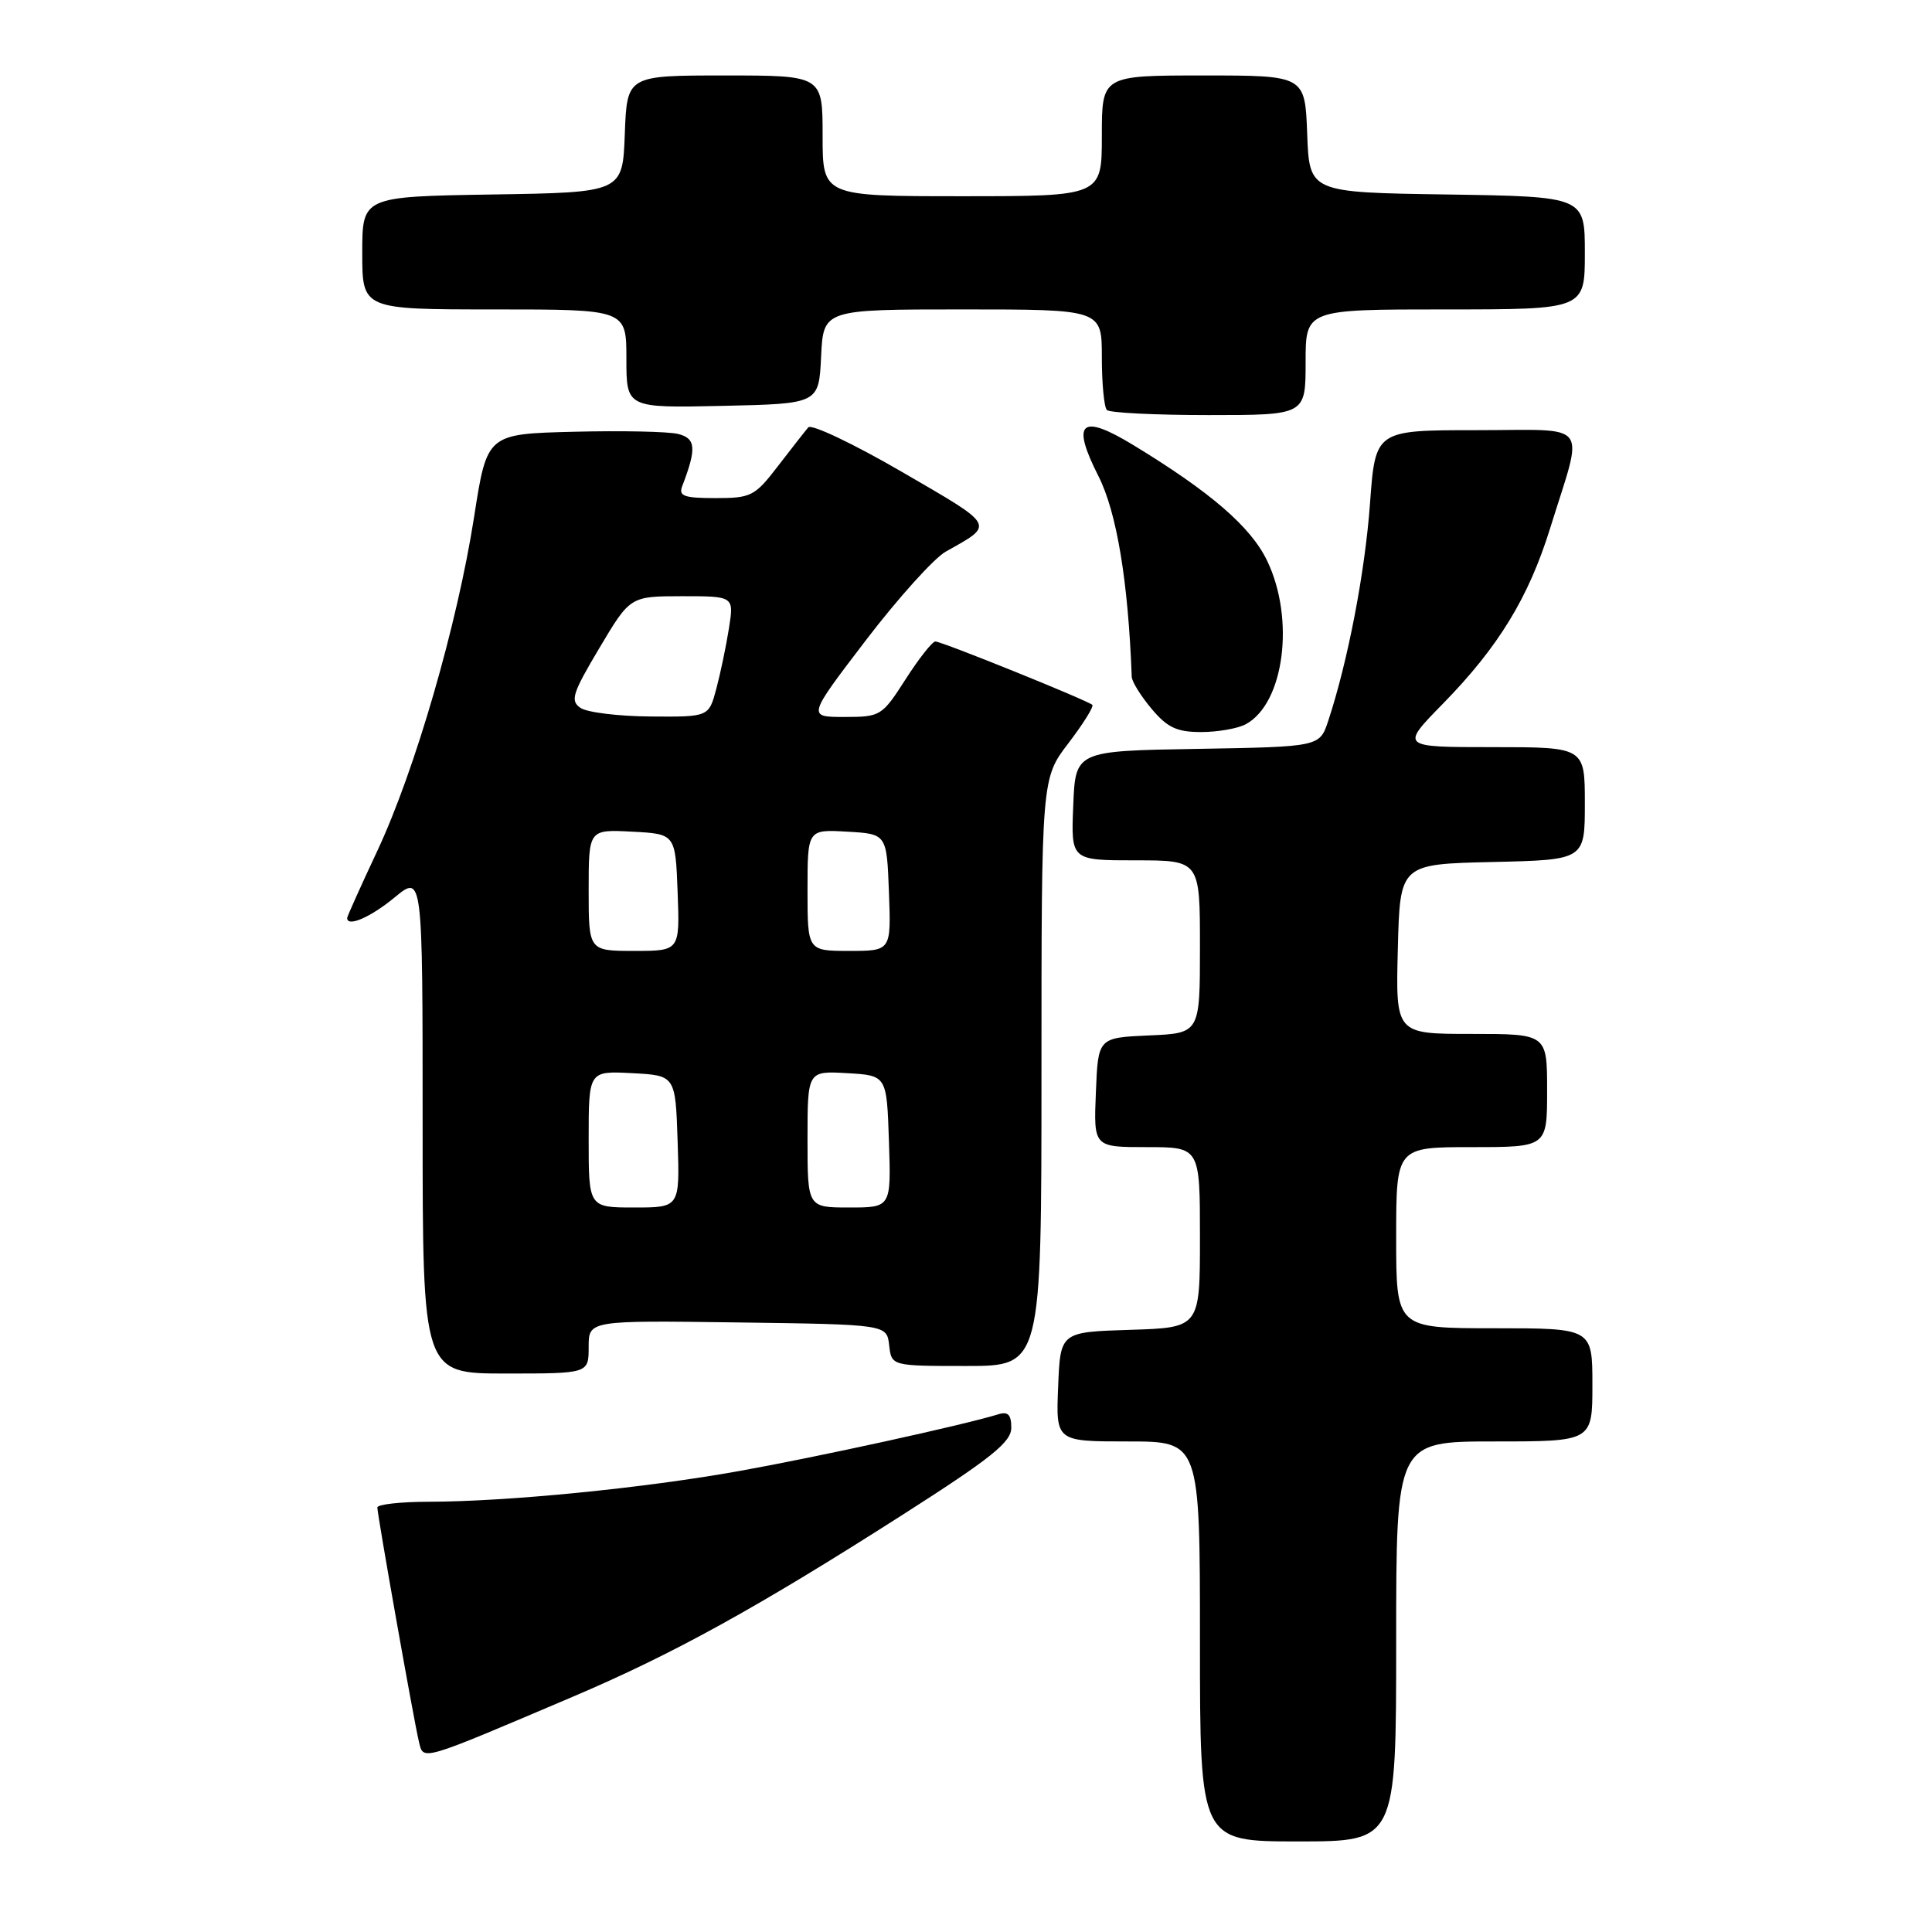 <?xml version="1.0" encoding="UTF-8" standalone="no"?>
<!DOCTYPE svg PUBLIC "-//W3C//DTD SVG 1.1//EN" "http://www.w3.org/Graphics/SVG/1.1/DTD/svg11.dtd" >
<svg xmlns="http://www.w3.org/2000/svg" xmlns:xlink="http://www.w3.org/1999/xlink" version="1.1" viewBox="0 0 256 256">
 <g >
 <path fill="currentColor"
d=" M 185.00 217.50 C 185.00 191.00 185.00 191.00 198.00 191.00 C 211.00 191.00 211.00 191.00 211.00 183.50 C 211.00 176.00 211.00 176.00 198.00 176.00 C 185.00 176.00 185.00 176.00 185.00 164.00 C 185.00 152.00 185.00 152.00 195.00 152.00 C 205.00 152.00 205.00 152.00 205.00 144.50 C 205.00 137.00 205.00 137.00 194.97 137.00 C 184.93 137.00 184.93 137.00 185.22 125.75 C 185.50 114.50 185.50 114.50 197.75 114.22 C 210.00 113.94 210.00 113.94 210.00 106.47 C 210.00 99.00 210.00 99.00 197.78 99.00 C 185.56 99.00 185.56 99.00 191.19 93.25 C 198.55 85.73 202.54 79.20 205.40 70.00 C 209.89 55.54 210.99 57.00 195.64 57.00 C 182.24 57.00 182.24 57.00 181.53 66.75 C 180.86 75.89 178.60 87.62 176.00 95.51 C 174.86 98.95 174.86 98.95 158.68 99.23 C 142.50 99.50 142.50 99.50 142.21 106.75 C 141.91 114.00 141.91 114.00 150.46 114.00 C 159.00 114.00 159.00 114.00 159.00 125.45 C 159.00 136.91 159.00 136.91 152.25 137.20 C 145.50 137.50 145.50 137.50 145.21 144.75 C 144.91 152.00 144.91 152.00 151.96 152.00 C 159.00 152.00 159.00 152.00 159.00 163.96 C 159.00 175.92 159.00 175.92 149.75 176.21 C 140.50 176.50 140.50 176.50 140.21 183.75 C 139.91 191.00 139.91 191.00 149.46 191.00 C 159.00 191.00 159.00 191.00 159.00 217.50 C 159.00 244.00 159.00 244.00 172.00 244.00 C 185.00 244.00 185.00 244.00 185.00 217.50 Z  M 75.82 224.86 C 89.21 219.17 100.35 213.02 119.75 200.62 C 131.38 193.19 134.00 191.08 134.00 189.19 C 134.00 187.44 133.57 187.00 132.25 187.41 C 127.70 188.82 108.32 193.06 98.00 194.91 C 85.32 197.19 67.18 198.98 56.75 198.99 C 53.04 199.00 50.00 199.34 50.00 199.75 C 50.01 200.76 54.82 227.91 55.50 230.74 C 56.12 233.33 55.43 233.53 75.82 224.86 Z  M 78.00 178.48 C 78.00 174.96 78.00 174.96 97.75 175.23 C 117.50 175.50 117.50 175.50 117.82 178.25 C 118.13 181.00 118.13 181.00 128.07 181.00 C 138.00 181.00 138.00 181.00 138.00 142.08 C 138.00 103.15 138.00 103.15 141.57 98.48 C 143.53 95.91 144.96 93.62 144.74 93.40 C 144.15 92.82 124.80 85.00 123.94 85.00 C 123.54 85.00 121.76 87.25 120.00 90.00 C 116.86 94.89 116.68 95.00 111.88 95.00 C 106.97 95.00 106.97 95.00 114.73 84.84 C 119.00 79.25 123.77 73.96 125.32 73.09 C 131.84 69.43 132.05 69.81 119.55 62.55 C 113.11 58.81 107.51 56.15 107.10 56.63 C 106.69 57.11 104.89 59.41 103.09 61.75 C 100.02 65.75 99.54 66.00 94.81 66.00 C 90.62 66.00 89.89 65.73 90.40 64.41 C 92.32 59.41 92.21 58.09 89.85 57.50 C 88.56 57.18 82.33 57.05 76.02 57.21 C 64.53 57.50 64.53 57.50 62.82 68.50 C 60.59 82.78 55.00 102.07 49.98 112.78 C 47.79 117.45 46.00 121.44 46.00 121.64 C 46.00 122.89 49.09 121.55 52.27 118.93 C 56.00 115.85 56.00 115.85 56.00 148.93 C 56.00 182.00 56.00 182.00 67.00 182.00 C 78.00 182.00 78.00 182.00 78.00 178.48 Z  M 165.06 95.97 C 170.17 93.23 171.63 82.00 167.88 74.26 C 165.72 69.79 160.40 65.20 150.18 58.98 C 143.21 54.74 141.90 55.90 145.55 63.09 C 147.97 67.88 149.49 77.00 149.96 89.67 C 149.98 90.32 151.17 92.23 152.59 93.92 C 154.68 96.41 155.94 97.00 159.15 97.00 C 161.34 97.00 164.00 96.54 165.06 95.97 Z  M 173.00 48.00 C 173.00 41.00 173.00 41.00 191.50 41.00 C 210.00 41.00 210.00 41.00 210.00 33.52 C 210.00 26.05 210.00 26.05 191.75 25.77 C 173.50 25.50 173.50 25.50 173.21 17.75 C 172.92 10.00 172.92 10.00 159.46 10.00 C 146.00 10.00 146.00 10.00 146.00 18.00 C 146.00 26.00 146.00 26.00 127.50 26.00 C 109.00 26.00 109.00 26.00 109.00 18.00 C 109.00 10.00 109.00 10.00 96.04 10.00 C 83.08 10.00 83.08 10.00 82.79 17.75 C 82.50 25.50 82.50 25.50 65.25 25.77 C 48.00 26.05 48.00 26.05 48.00 33.52 C 48.00 41.00 48.00 41.00 65.50 41.00 C 83.00 41.00 83.00 41.00 83.00 47.53 C 83.00 54.06 83.00 54.06 95.75 53.78 C 108.50 53.50 108.50 53.50 108.80 47.25 C 109.10 41.00 109.10 41.00 127.55 41.00 C 146.00 41.00 146.00 41.00 146.00 47.33 C 146.00 50.82 146.30 53.97 146.67 54.33 C 147.03 54.70 153.11 55.00 160.17 55.00 C 173.00 55.00 173.00 55.00 173.00 48.00 Z  M 78.00 150.95 C 78.00 141.90 78.00 141.90 83.75 142.20 C 89.50 142.50 89.50 142.50 89.79 151.25 C 90.08 160.00 90.08 160.00 84.04 160.00 C 78.00 160.00 78.00 160.00 78.00 150.95 Z  M 107.00 150.95 C 107.00 141.90 107.00 141.90 112.25 142.20 C 117.50 142.50 117.50 142.50 117.79 151.25 C 118.08 160.00 118.08 160.00 112.54 160.00 C 107.00 160.00 107.00 160.00 107.00 150.95 Z  M 78.00 117.95 C 78.00 109.90 78.00 109.90 83.75 110.20 C 89.50 110.50 89.50 110.50 89.79 118.25 C 90.08 126.00 90.08 126.00 84.04 126.00 C 78.00 126.00 78.00 126.00 78.00 117.95 Z  M 107.00 117.95 C 107.00 109.90 107.00 109.90 112.25 110.20 C 117.50 110.50 117.50 110.50 117.79 118.25 C 118.08 126.00 118.08 126.00 112.54 126.00 C 107.00 126.00 107.00 126.00 107.00 117.95 Z  M 76.92 93.80 C 75.53 92.86 75.84 91.88 79.42 85.87 C 83.50 79.01 83.50 79.01 90.38 79.00 C 97.26 79.00 97.26 79.00 96.59 83.25 C 96.22 85.59 95.47 89.19 94.92 91.25 C 93.92 95.00 93.92 95.00 86.21 94.94 C 81.97 94.91 77.79 94.40 76.92 93.80 Z "/>
</g>
</svg>